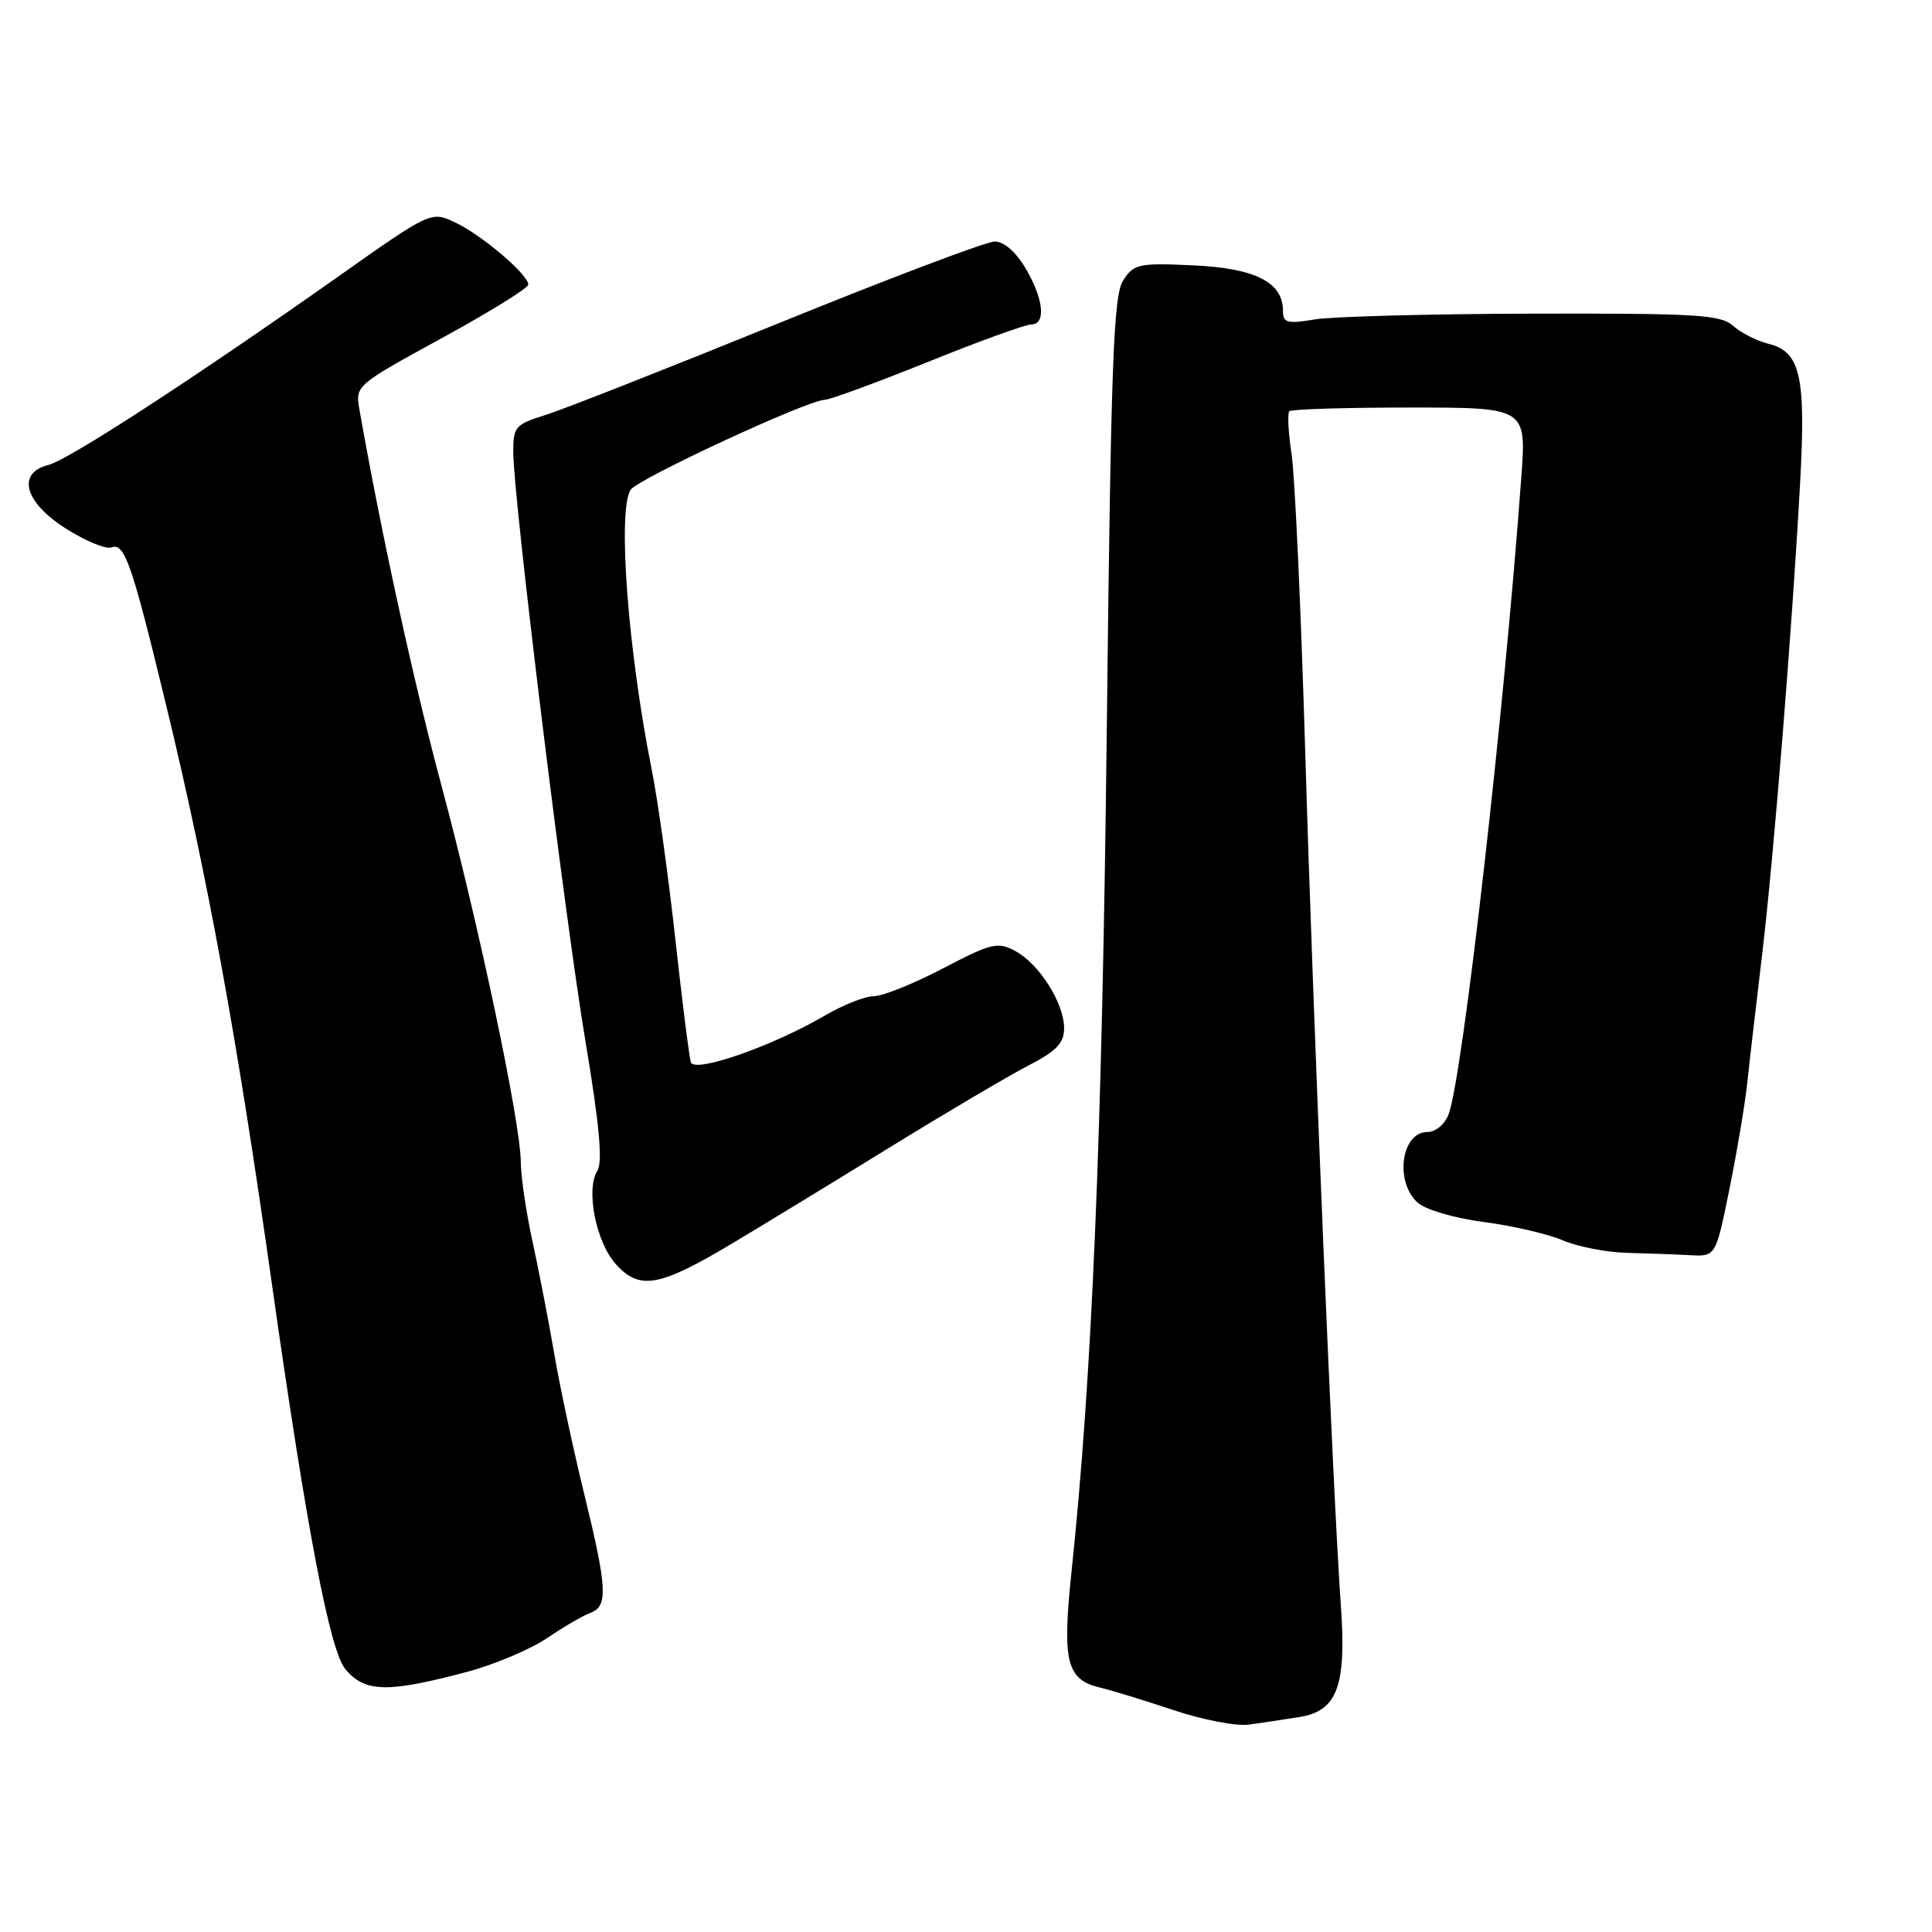 <?xml version="1.0" encoding="UTF-8" standalone="no"?>
<!DOCTYPE svg PUBLIC "-//W3C//DTD SVG 1.1//EN" "http://www.w3.org/Graphics/SVG/1.1/DTD/svg11.dtd" >
<svg xmlns="http://www.w3.org/2000/svg" xmlns:xlink="http://www.w3.org/1999/xlink" version="1.1" viewBox="0 0 256 256">
 <g >
 <path fill="currentColor"
d=" M 172.14 227.52 C 177.20 226.73 178.43 223.44 177.67 212.73 C 176.63 198.18 174.01 135.54 172.96 100.00 C 172.40 81.03 171.58 63.13 171.15 60.24 C 170.71 57.35 170.58 54.76 170.84 54.49 C 171.11 54.22 178.29 54.00 186.80 54.00 C 202.26 54.00 202.26 54.00 201.58 63.25 C 199.30 94.58 193.79 142.79 191.95 147.64 C 191.43 148.99 190.23 150.00 189.13 150.00 C 185.68 150.00 184.77 156.57 187.84 159.35 C 188.88 160.29 192.67 161.40 196.59 161.92 C 200.39 162.41 205.11 163.51 207.08 164.35 C 209.06 165.20 212.88 165.94 215.58 166.01 C 218.29 166.08 222.04 166.21 223.93 166.32 C 227.35 166.50 227.35 166.50 229.17 157.50 C 230.17 152.55 231.23 146.25 231.52 143.50 C 231.81 140.75 232.70 133.10 233.49 126.50 C 235.05 113.40 237.53 82.47 238.55 63.50 C 239.28 49.76 238.54 46.60 234.32 45.55 C 232.77 45.16 230.66 44.09 229.64 43.17 C 228.00 41.70 224.81 41.51 203.14 41.56 C 189.59 41.59 176.59 41.94 174.25 42.32 C 170.52 42.94 170.00 42.79 170.00 41.17 C 170.00 37.39 166.30 35.53 158.08 35.16 C 150.89 34.83 150.25 34.96 148.83 37.15 C 147.53 39.16 147.21 47.92 146.65 97.00 C 146.04 150.67 144.70 182.48 141.99 208.19 C 140.72 220.19 141.31 222.56 145.78 223.62 C 147.28 223.97 151.65 225.32 155.50 226.60 C 159.35 227.89 163.85 228.75 165.50 228.52 C 167.15 228.29 170.14 227.84 172.14 227.52 Z  M 62.00 221.50 C 65.57 220.54 70.29 218.54 72.50 217.05 C 74.70 215.56 77.29 214.05 78.25 213.70 C 80.59 212.85 80.46 210.40 77.42 198.00 C 76.00 192.22 74.22 183.90 73.46 179.50 C 72.71 175.10 71.40 168.35 70.56 164.50 C 69.72 160.65 69.02 155.93 69.01 154.00 C 68.97 148.73 63.50 122.75 58.49 104.07 C 54.80 90.33 50.51 70.64 47.63 54.29 C 47.07 51.09 47.11 51.06 58.53 44.81 C 64.84 41.36 70.00 38.17 70.00 37.71 C 70.00 36.39 63.88 31.17 60.36 29.50 C 57.12 27.96 57.12 27.96 44.81 36.65 C 25.73 50.11 9.06 60.95 6.41 61.61 C 2.17 62.68 3.24 66.56 8.73 70.04 C 11.33 71.69 14.04 72.81 14.76 72.54 C 16.51 71.87 17.45 74.58 22.03 93.50 C 27.55 116.33 31.39 137.37 36.01 170.00 C 40.63 202.64 43.71 218.76 45.77 221.19 C 48.39 224.28 51.38 224.33 62.00 221.50 Z  M 97.14 164.69 C 101.19 162.27 110.58 156.55 118.00 151.97 C 125.42 147.40 133.64 142.55 136.25 141.20 C 140.00 139.26 141.00 138.22 141.00 136.24 C 141.00 132.93 137.70 127.71 134.52 126.01 C 132.19 124.76 131.38 124.96 124.94 128.32 C 121.07 130.35 116.95 132.00 115.79 132.00 C 114.63 132.00 111.72 133.15 109.33 134.55 C 102.36 138.63 92.01 142.24 91.54 140.75 C 91.32 140.06 90.40 132.75 89.49 124.50 C 88.59 116.25 87.18 106.12 86.36 102.00 C 83.20 86.18 81.81 67.74 83.55 64.91 C 84.43 63.49 107.01 53.01 109.24 52.99 C 109.93 52.98 116.07 50.73 122.87 47.99 C 129.67 45.24 135.86 43.00 136.62 43.00 C 138.63 43.00 138.31 39.64 135.90 35.56 C 134.61 33.37 133.03 32.00 131.81 32.00 C 130.71 32.00 117.81 36.88 103.15 42.84 C 88.49 48.80 74.59 54.27 72.25 55.00 C 68.28 56.23 68.00 56.56 68.01 59.91 C 68.02 66.00 74.84 121.63 77.58 138.00 C 79.41 148.92 79.88 153.97 79.16 155.11 C 77.57 157.66 78.99 164.70 81.69 167.61 C 84.82 170.99 87.43 170.50 97.14 164.69 Z "/>
</g>
</svg>